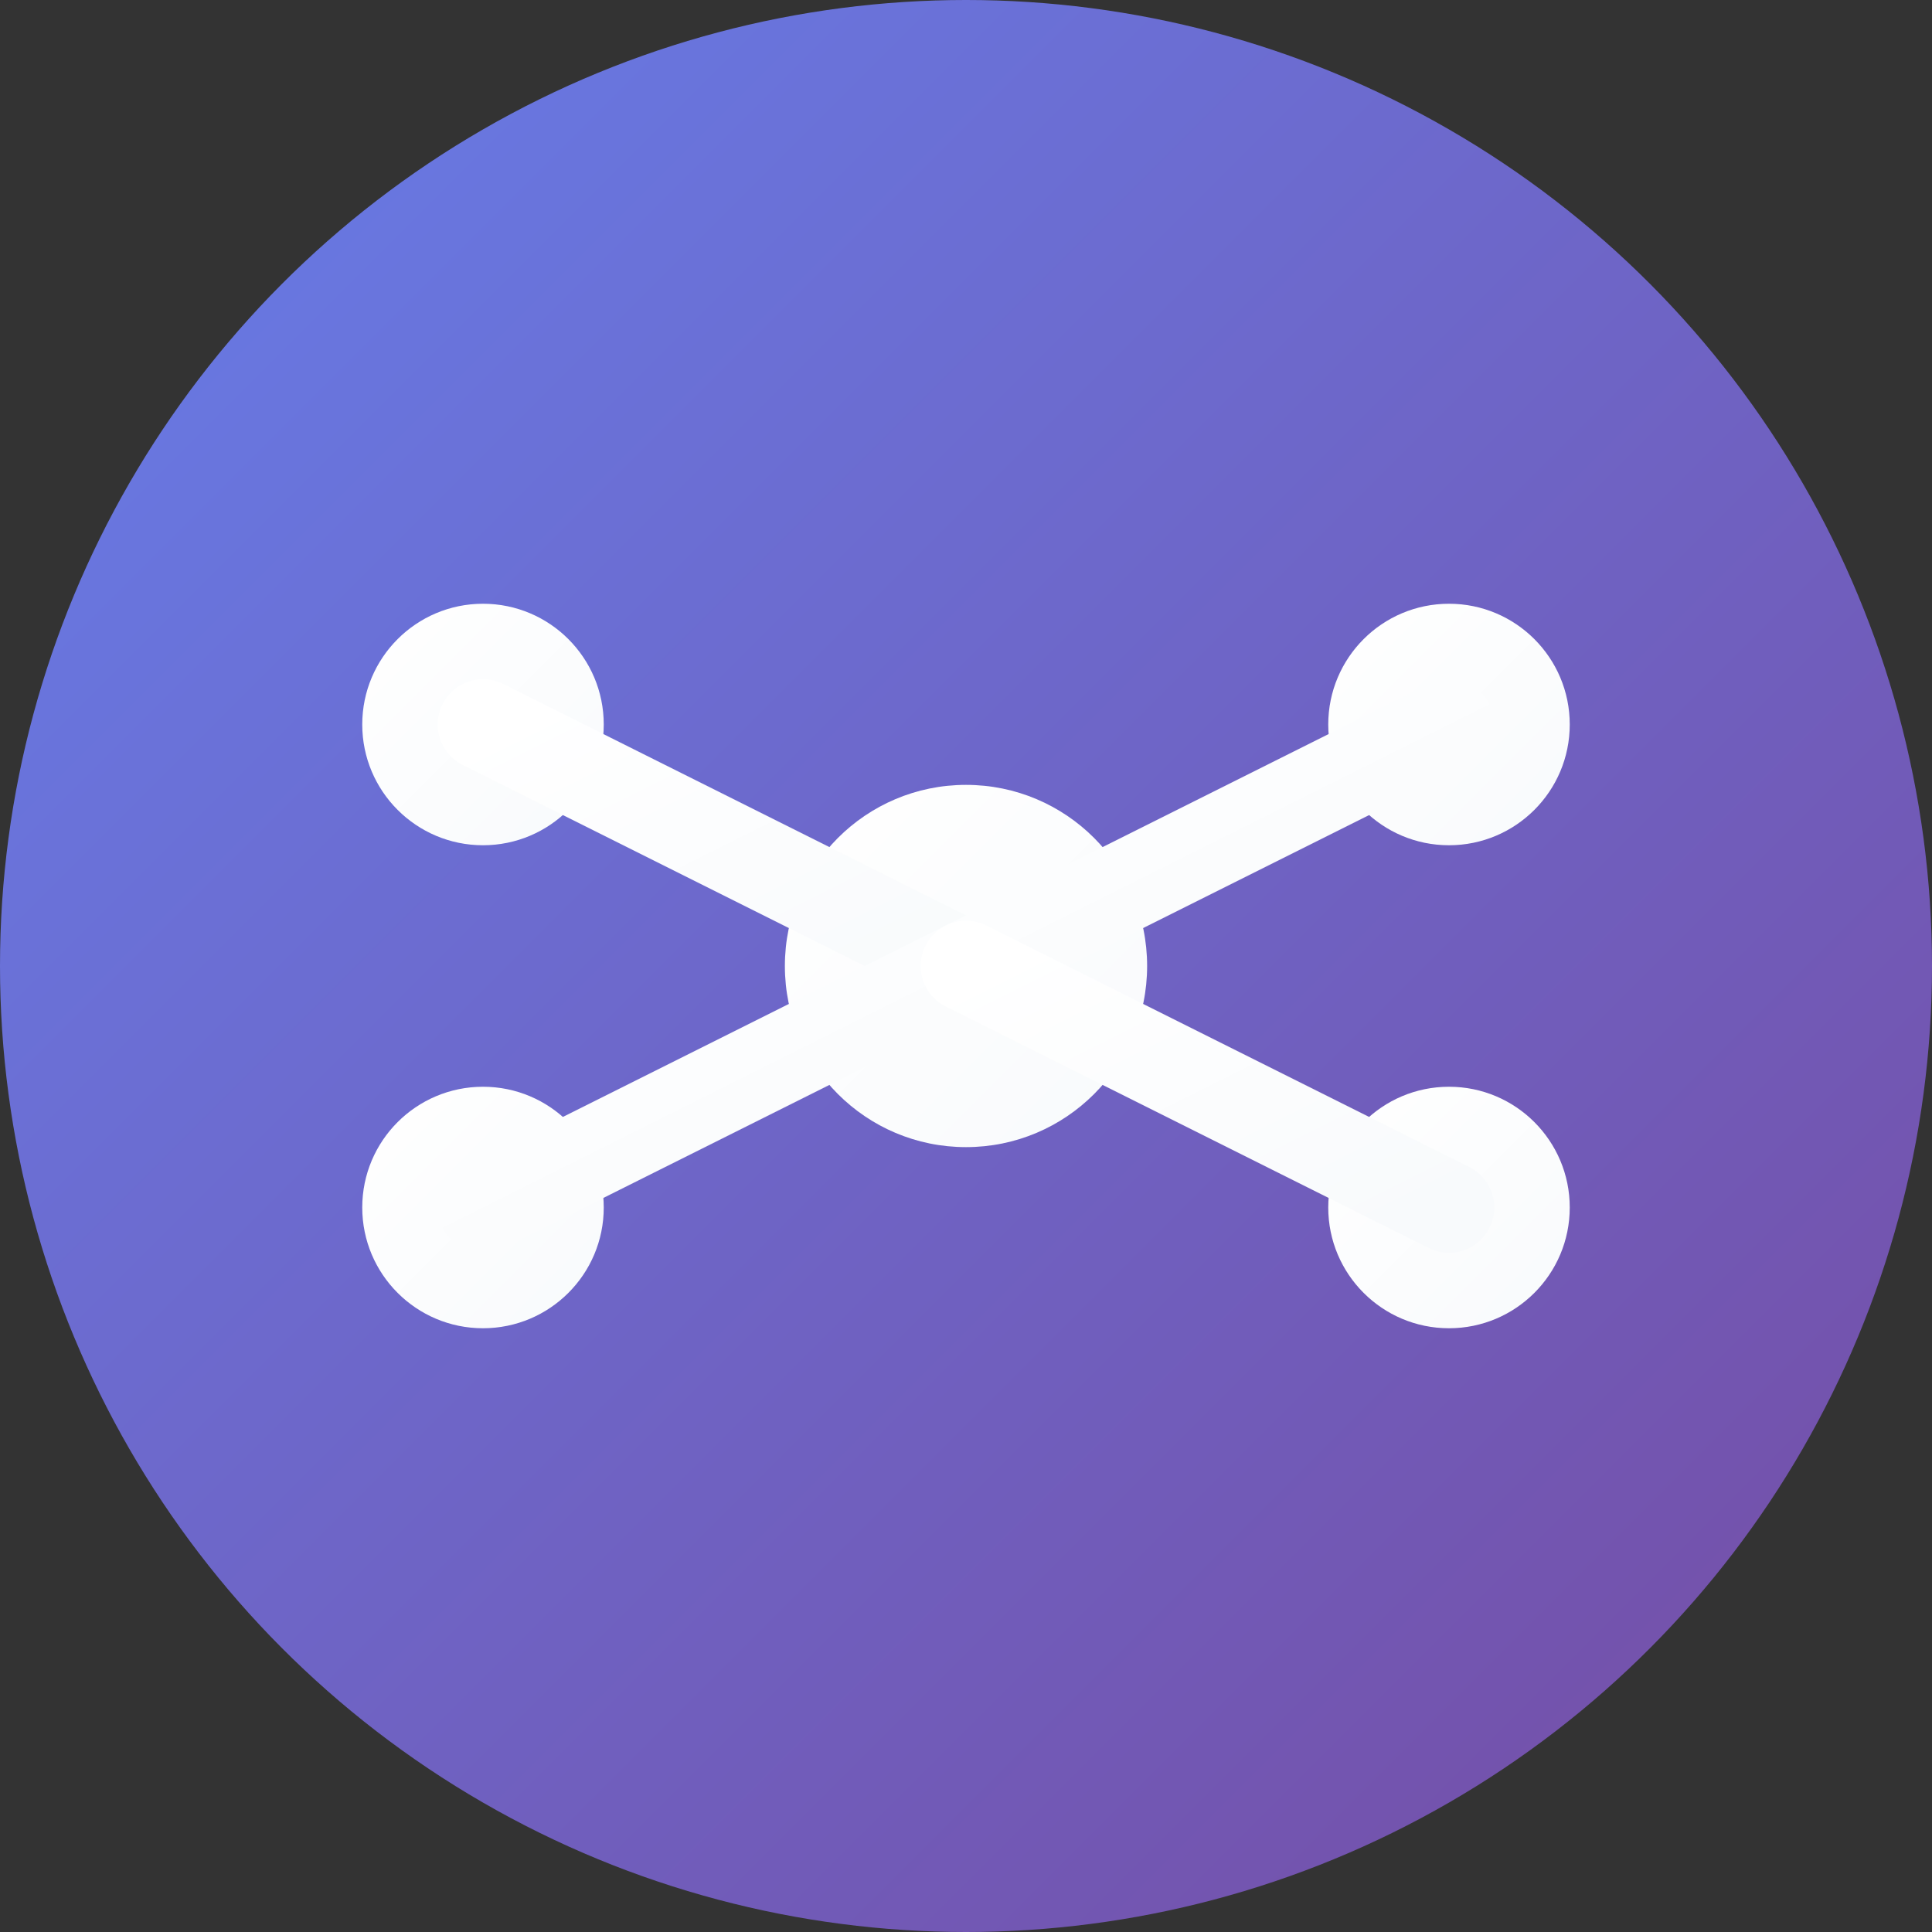 <svg width="32" height="32" viewBox="0 0 32 32" fill="none" xmlns="http://www.w3.org/2000/svg">
  <rect x="0" y="0" width="32" height="32" fill="#333333" stroke="none"/>
  <!-- Background circle with gradient -->
  <defs>
    <linearGradient id="bgGradient" x1="0%" y1="0%" x2="100%" y2="100%">
      <stop offset="0%" style="stop-color:#667eea;stop-opacity:1" />
      <stop offset="100%" style="stop-color:#764ba2;stop-opacity:1" />
    </linearGradient>
    <linearGradient id="iconGradient" x1="0%" y1="0%" x2="100%" y2="100%">
      <stop offset="0%" style="stop-color:#ffffff;stop-opacity:1" />
      <stop offset="100%" style="stop-color:#f8fafc;stop-opacity:1" />
    </linearGradient>
  </defs>
  
  <!-- Background circle -->
  <circle cx="16" cy="16" r="16" fill="url(#bgGradient)"/>
  
  <!-- Network/Connection icon -->
  <!-- Central node -->
  <circle cx="16" cy="16" r="3" fill="url(#iconGradient)"/>
  
  <!-- Connected nodes -->
  <circle cx="8" cy="12" r="2" fill="url(#iconGradient)"/>
  <circle cx="24" cy="12" r="2" fill="url(#iconGradient)"/>
  <circle cx="8" cy="20" r="2" fill="url(#iconGradient)"/>
  <circle cx="24" cy="20" r="2" fill="url(#iconGradient)"/>
  
  <!-- Connection lines -->
  <line x1="16" y1="16" x2="8" y2="12" stroke="url(#iconGradient)" stroke-width="1.5" stroke-linecap="round"/>
  <line x1="16" y1="16" x2="24" y2="12" stroke="url(#iconGradient)" stroke-width="1.5" stroke-linecap="round"/>
  <line x1="16" y1="16" x2="8" y2="20" stroke="url(#iconGradient)" stroke-width="1.5" stroke-linecap="round"/>
  <line x1="16" y1="16" x2="24" y2="20" stroke="url(#iconGradient)" stroke-width="1.5" stroke-linecap="round"/>
  
  <!-- Additional connection between outer nodes -->
  <line x1="8" y1="12" x2="24" y2="12" stroke="url(#iconGradient)" stroke-width="1" stroke-linecap="round" opacity="0.6"/>
  <line x1="8" y1="20" x2="24" y2="20" stroke="url(#iconGradient)" stroke-width="1" stroke-linecap="round" opacity="0.6"/>
</svg>
